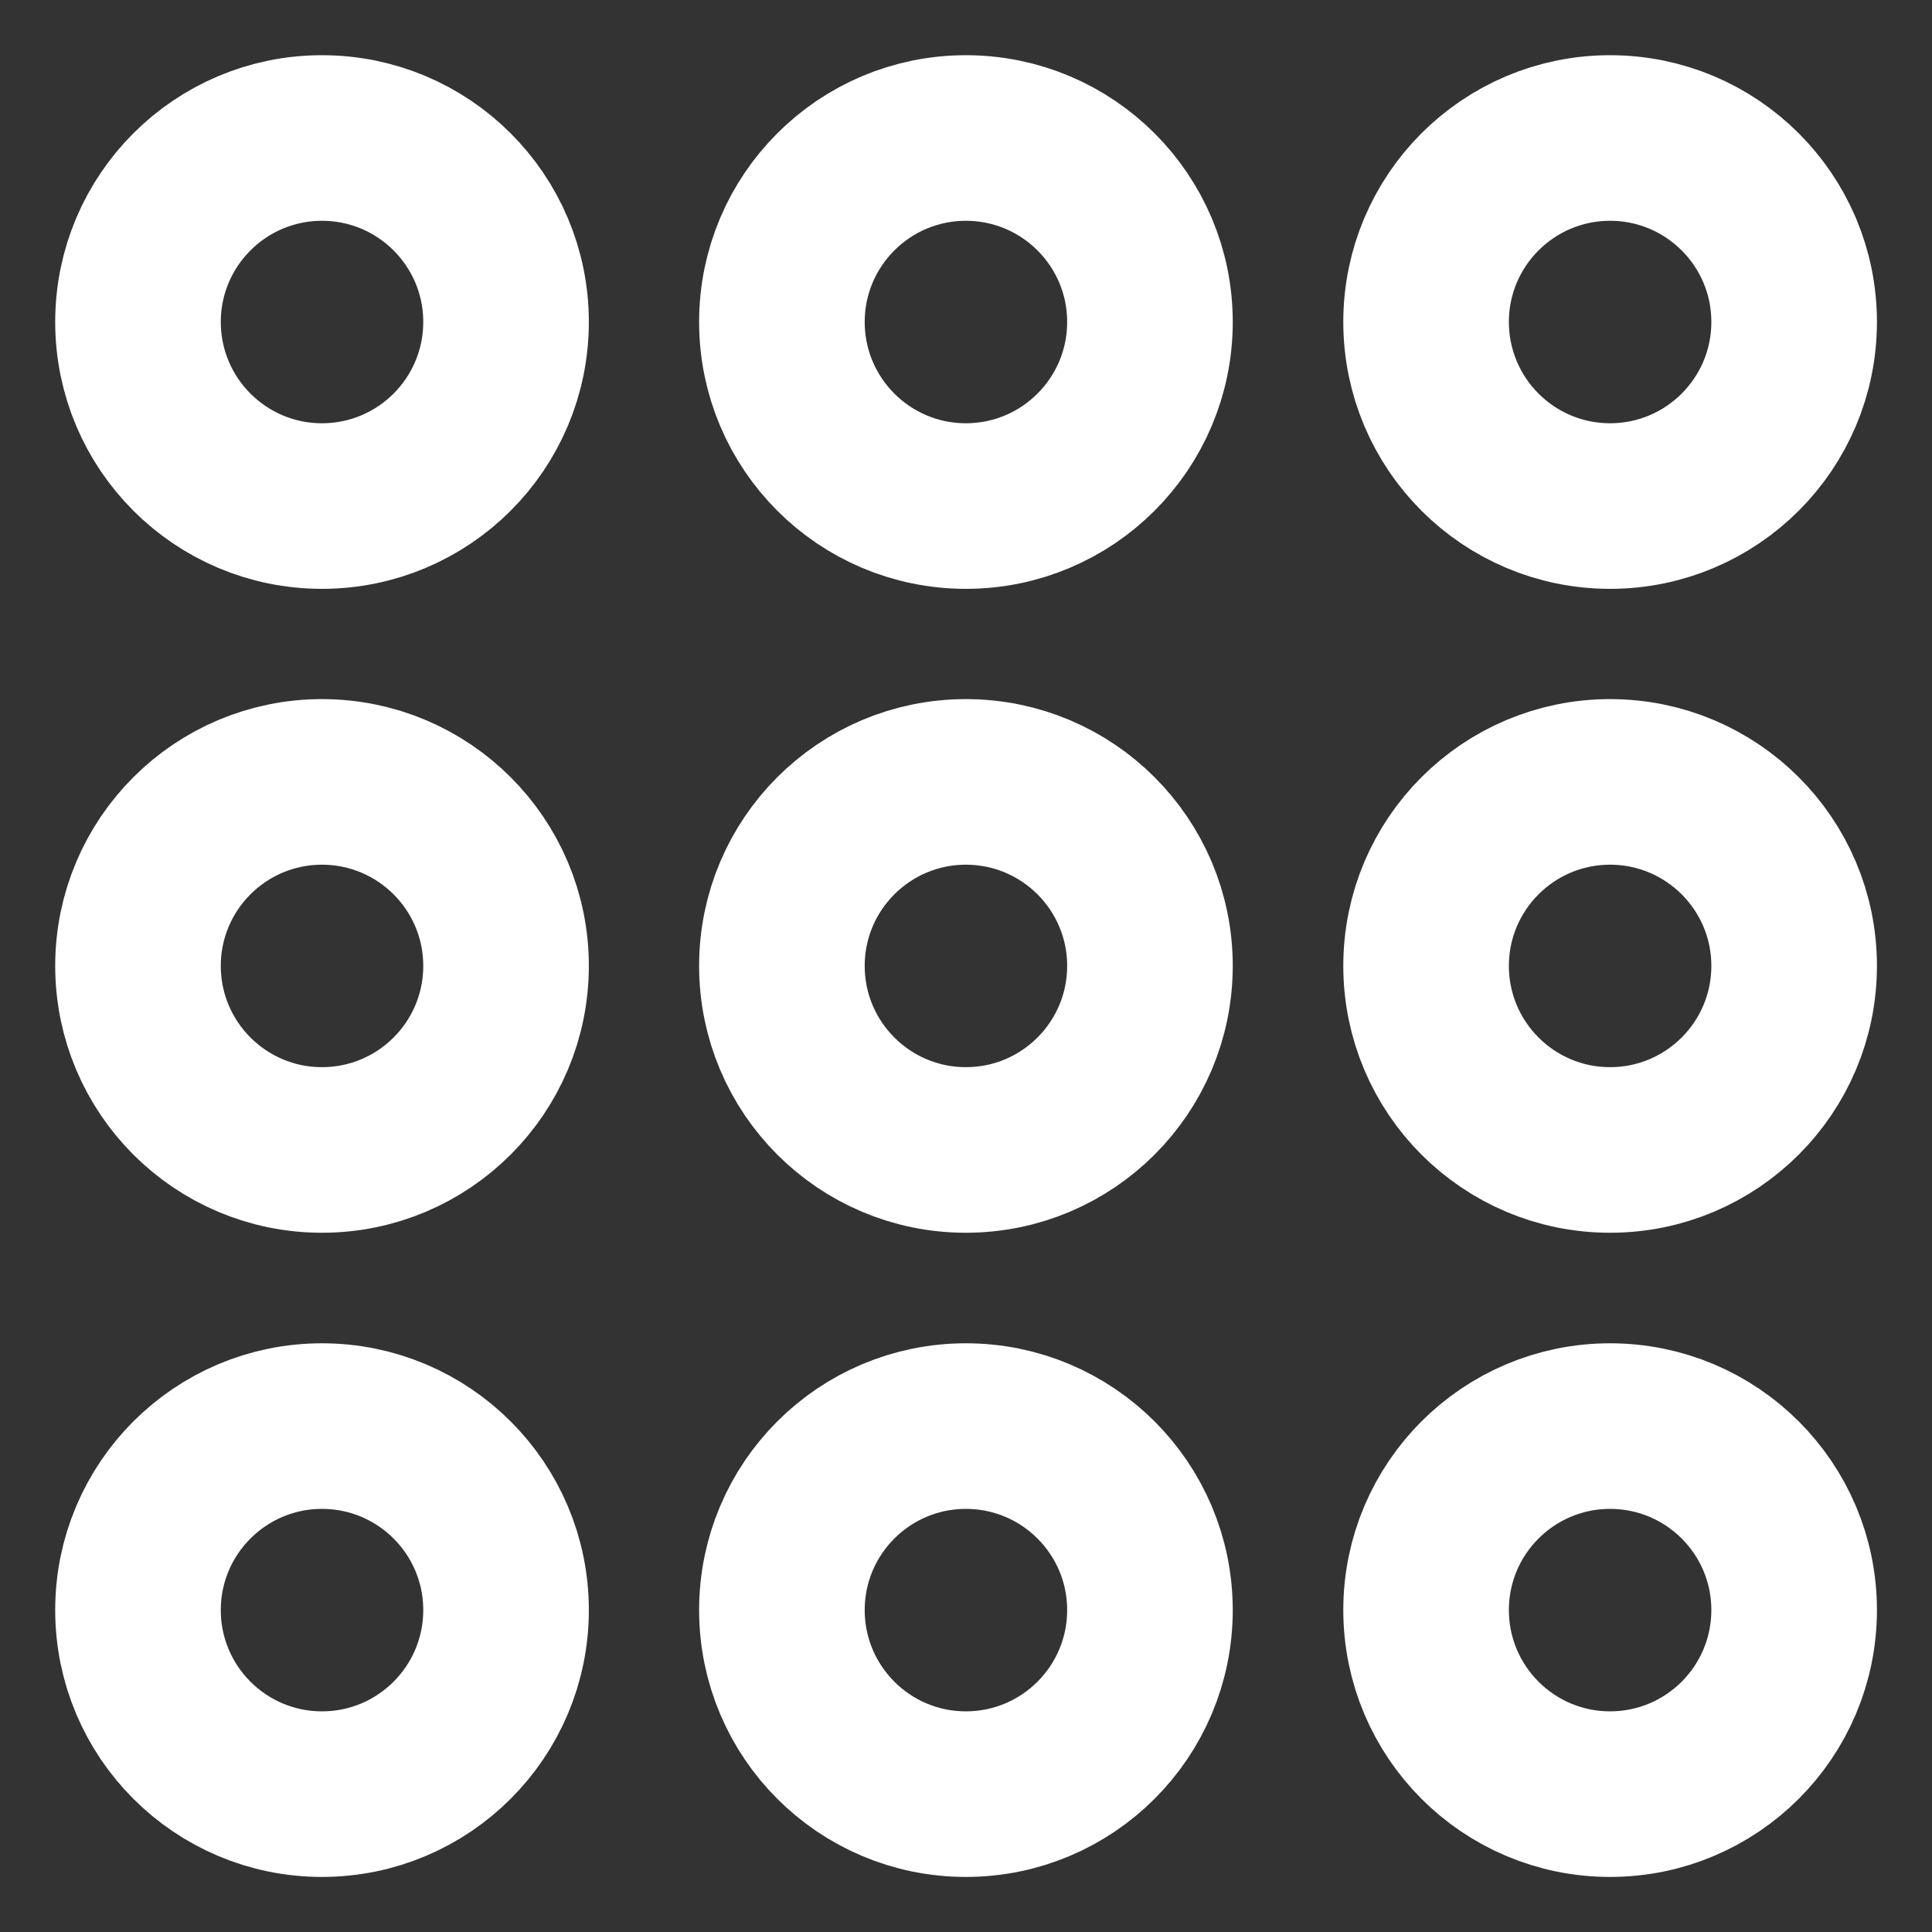 <svg width="14" height="14" viewBox="0 0 14 14" fill="none" xmlns="http://www.w3.org/2000/svg">
<rect x="0" y="0" width="14" height="14" fill="#333333" stroke="none"/>
<path d="M2.333 8.333C1.597 8.333 1 7.736 1 6.999C1 6.263 1.597 5.666 2.333 5.666C3.07 5.666 3.667 6.263 3.667 6.999C3.667 7.736 3.07 8.333 2.333 8.333Z" stroke="white" stroke-width="1.2" stroke-linecap="round" stroke-linejoin="round"/>
<path d="M6.999 8.333C6.263 8.333 5.666 7.736 5.666 6.999C5.666 6.263 6.263 5.666 6.999 5.666C7.736 5.666 8.333 6.263 8.333 6.999C8.333 7.736 7.736 8.333 6.999 8.333Z" stroke="white" stroke-width="1.2" stroke-linecap="round" stroke-linejoin="round"/>
<path d="M11.667 8.333C10.931 8.333 10.334 7.736 10.334 6.999C10.334 6.263 10.931 5.666 11.667 5.666C12.404 5.666 13.001 6.263 13.001 6.999C13.001 7.736 12.404 8.333 11.667 8.333Z" stroke="white" stroke-width="1.2" stroke-linecap="round" stroke-linejoin="round"/>
<path d="M2.333 13.001C1.597 13.001 1 12.404 1 11.667C1 10.931 1.597 10.334 2.333 10.334C3.07 10.334 3.667 10.931 3.667 11.667C3.667 12.404 3.07 13.001 2.333 13.001Z" stroke="white" stroke-width="1.2" stroke-linecap="round" stroke-linejoin="round"/>
<path d="M6.999 13.001C6.263 13.001 5.666 12.404 5.666 11.667C5.666 10.931 6.263 10.334 6.999 10.334C7.736 10.334 8.333 10.931 8.333 11.667C8.333 12.404 7.736 13.001 6.999 13.001Z" stroke="white" stroke-width="1.2" stroke-linecap="round" stroke-linejoin="round"/>
<path d="M11.667 13.001C10.931 13.001 10.334 12.404 10.334 11.667C10.334 10.931 10.931 10.334 11.667 10.334C12.404 10.334 13.001 10.931 13.001 11.667C13.001 12.404 12.404 13.001 11.667 13.001Z" stroke="white" stroke-width="1.2" stroke-linecap="round" stroke-linejoin="round"/>
<path d="M2.333 3.667C1.597 3.667 1 3.07 1 2.333C1 1.597 1.597 1 2.333 1C3.07 1 3.667 1.597 3.667 2.333C3.667 3.07 3.07 3.667 2.333 3.667Z" stroke="white" stroke-width="1.2" stroke-linecap="round" stroke-linejoin="round"/>
<path d="M6.999 3.667C6.263 3.667 5.666 3.07 5.666 2.333C5.666 1.597 6.263 1 6.999 1C7.736 1 8.333 1.597 8.333 2.333C8.333 3.07 7.736 3.667 6.999 3.667Z" stroke="white" stroke-width="1.2" stroke-linecap="round" stroke-linejoin="round"/>
<path d="M11.667 3.667C10.931 3.667 10.334 3.07 10.334 2.333C10.334 1.597 10.931 1 11.667 1C12.404 1 13.001 1.597 13.001 2.333C13.001 3.07 12.404 3.667 11.667 3.667Z" stroke="white" stroke-width="1.2" stroke-linecap="round" stroke-linejoin="round"/>
</svg>
